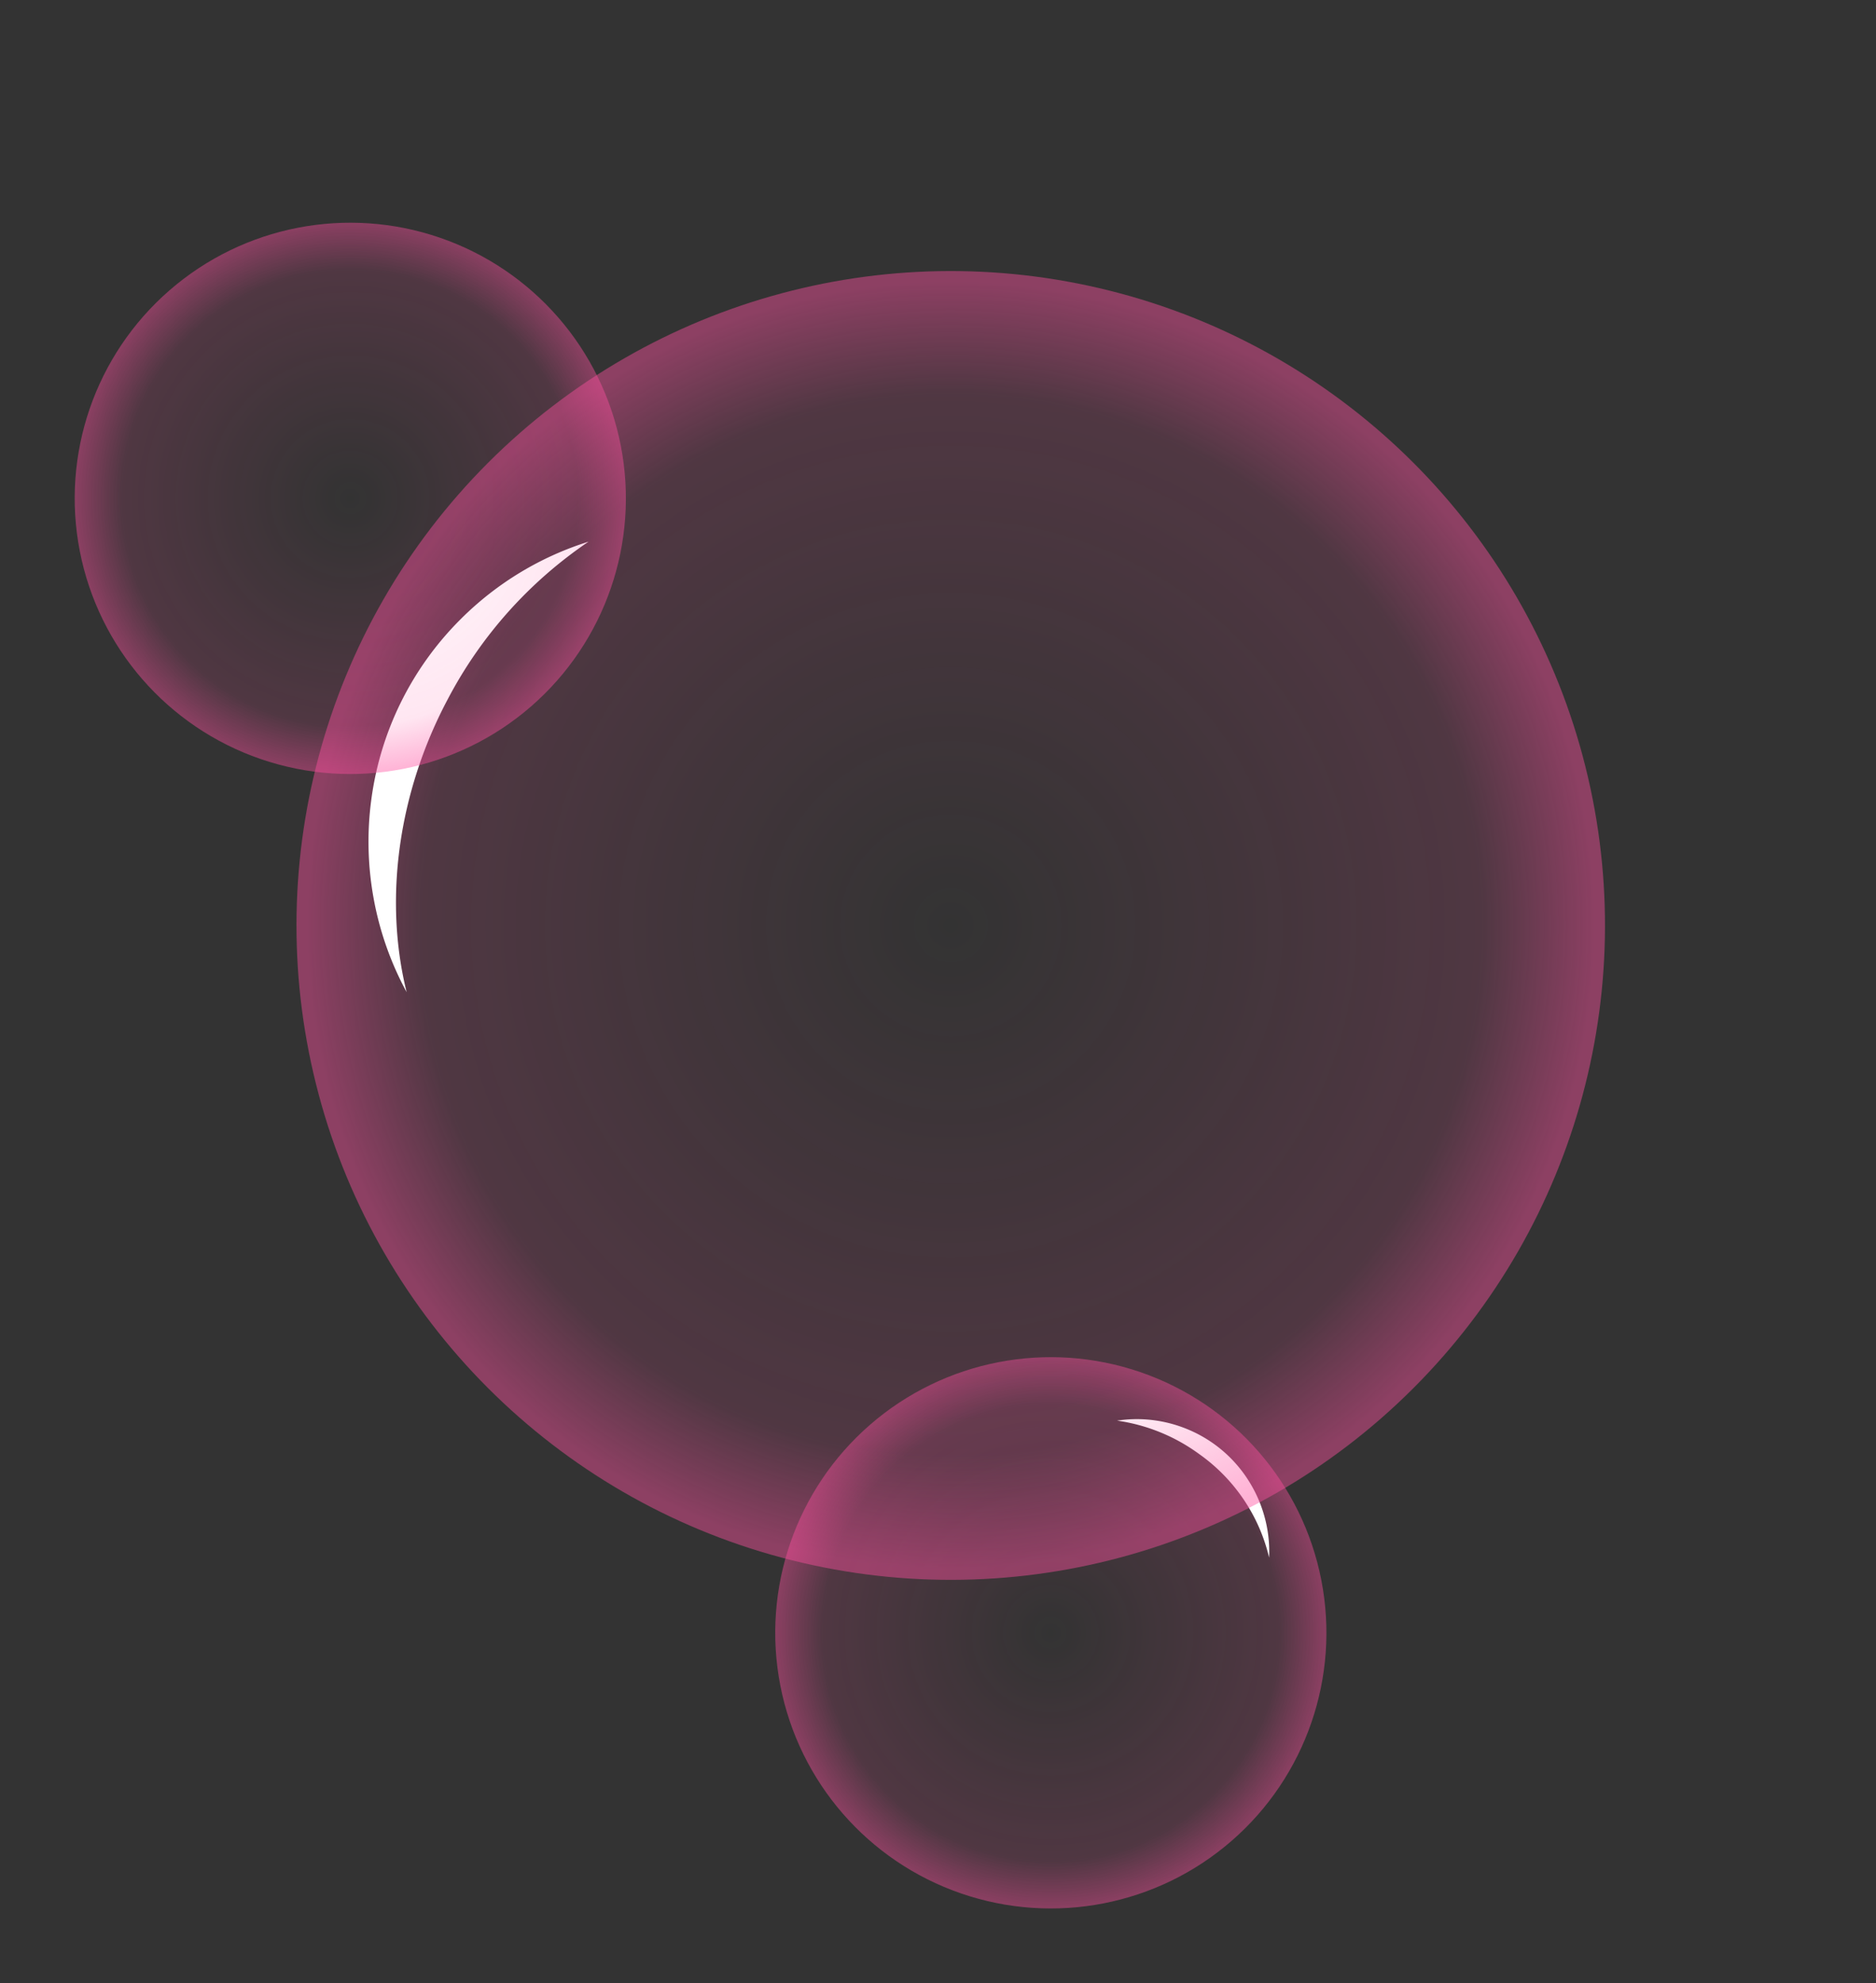 <svg xmlns="http://www.w3.org/2000/svg" xmlns:xlink="http://www.w3.org/1999/xlink" width="281.186" height="297.185" viewBox="0 0 281.186 297.185">
  <rect x="0" y="0" width="281.186" height="297.185" fill="#333333" stroke="none"/>
  <defs>
    <radialGradient id="radial-gradient" cx="0.5" cy="0.5" r="0.5" gradientTransform="matrix(1, 0, 0, -1, 0, 1)" gradientUnits="objectBoundingBox">
      <stop offset="0" stop-color="#ff50a0" stop-opacity="0"/>
      <stop offset="0.824" stop-color="#ff50a0" stop-opacity="0.141"/>
      <stop offset="1" stop-color="#ff50a0" stop-opacity="0.439"/>
    </radialGradient>
    <radialGradient id="radial-gradient-2" gradientTransform="matrix(1, 0, 0, 1, 0, 0)" xlink:href="#radial-gradient"/>
  </defs>
  <g id="Group_1917" data-name="Group 1917" transform="translate(-1777.497 -5481.318)">
    <g id="Group_1906" data-name="Group 1906" transform="translate(1882.497 5751.607) rotate(-71)">
      <ellipse id="Ellipse_405" data-name="Ellipse 405" cx="41.306" cy="41.306" rx="41.306" ry="41.306" transform="translate(0 0)" fill="url(#radial-gradient)"/>
      <path id="Subtraction_25" data-name="Subtraction 25" d="M11.986,0h0a27.33,27.33,0,0,1-.751,13.338A26.437,26.437,0,0,1,0,28.231a19.827,19.827,0,0,0,5.7-2.738,19.963,19.963,0,0,0,4.508-4.322,19.763,19.763,0,0,0,2.965-5.553,19.781,19.781,0,0,0,1.067-6.431,19.9,19.9,0,0,0-.587-4.806A19.728,19.728,0,0,0,11.986,0Z" transform="translate(62.617 40.343)" fill="#fff"/>
    </g>
    <g id="Group_1916" data-name="Group 1916">
      <g id="Group_1587" data-name="Group 1587" transform="translate(2491.342 6931.065) rotate(-135)">
        <circle id="Ellipse_405-2" data-name="Ellipse 405" cx="98.063" cy="98.063" r="98.063" transform="translate(1233 425)" fill="url(#radial-gradient-2)"/>
        <path id="Subtraction_25-2" data-name="Subtraction 25" d="M28.455,67.022h0a64.886,64.886,0,0,0-1.782-31.665C22.06,20.312,12.338,7.425,0,0A47.071,47.071,0,0,1,13.528,6.5a47.4,47.4,0,0,1,10.7,10.261A46.928,46.928,0,0,1,31.27,29.946,46.968,46.968,0,0,1,33.8,45.214a47.234,47.234,0,0,1-1.394,11.41A46.843,46.843,0,0,1,28.455,67.022Z" transform="translate(1381.659 458.328)" fill="#fff"/>
      </g>
      <ellipse id="Ellipse_405-3" data-name="Ellipse 405" cx="41.306" cy="41.306" rx="41.306" ry="41.306" transform="translate(1777.497 5581.607) rotate(-71)" fill="url(#radial-gradient)"/>
    </g>
  </g>
</svg>
